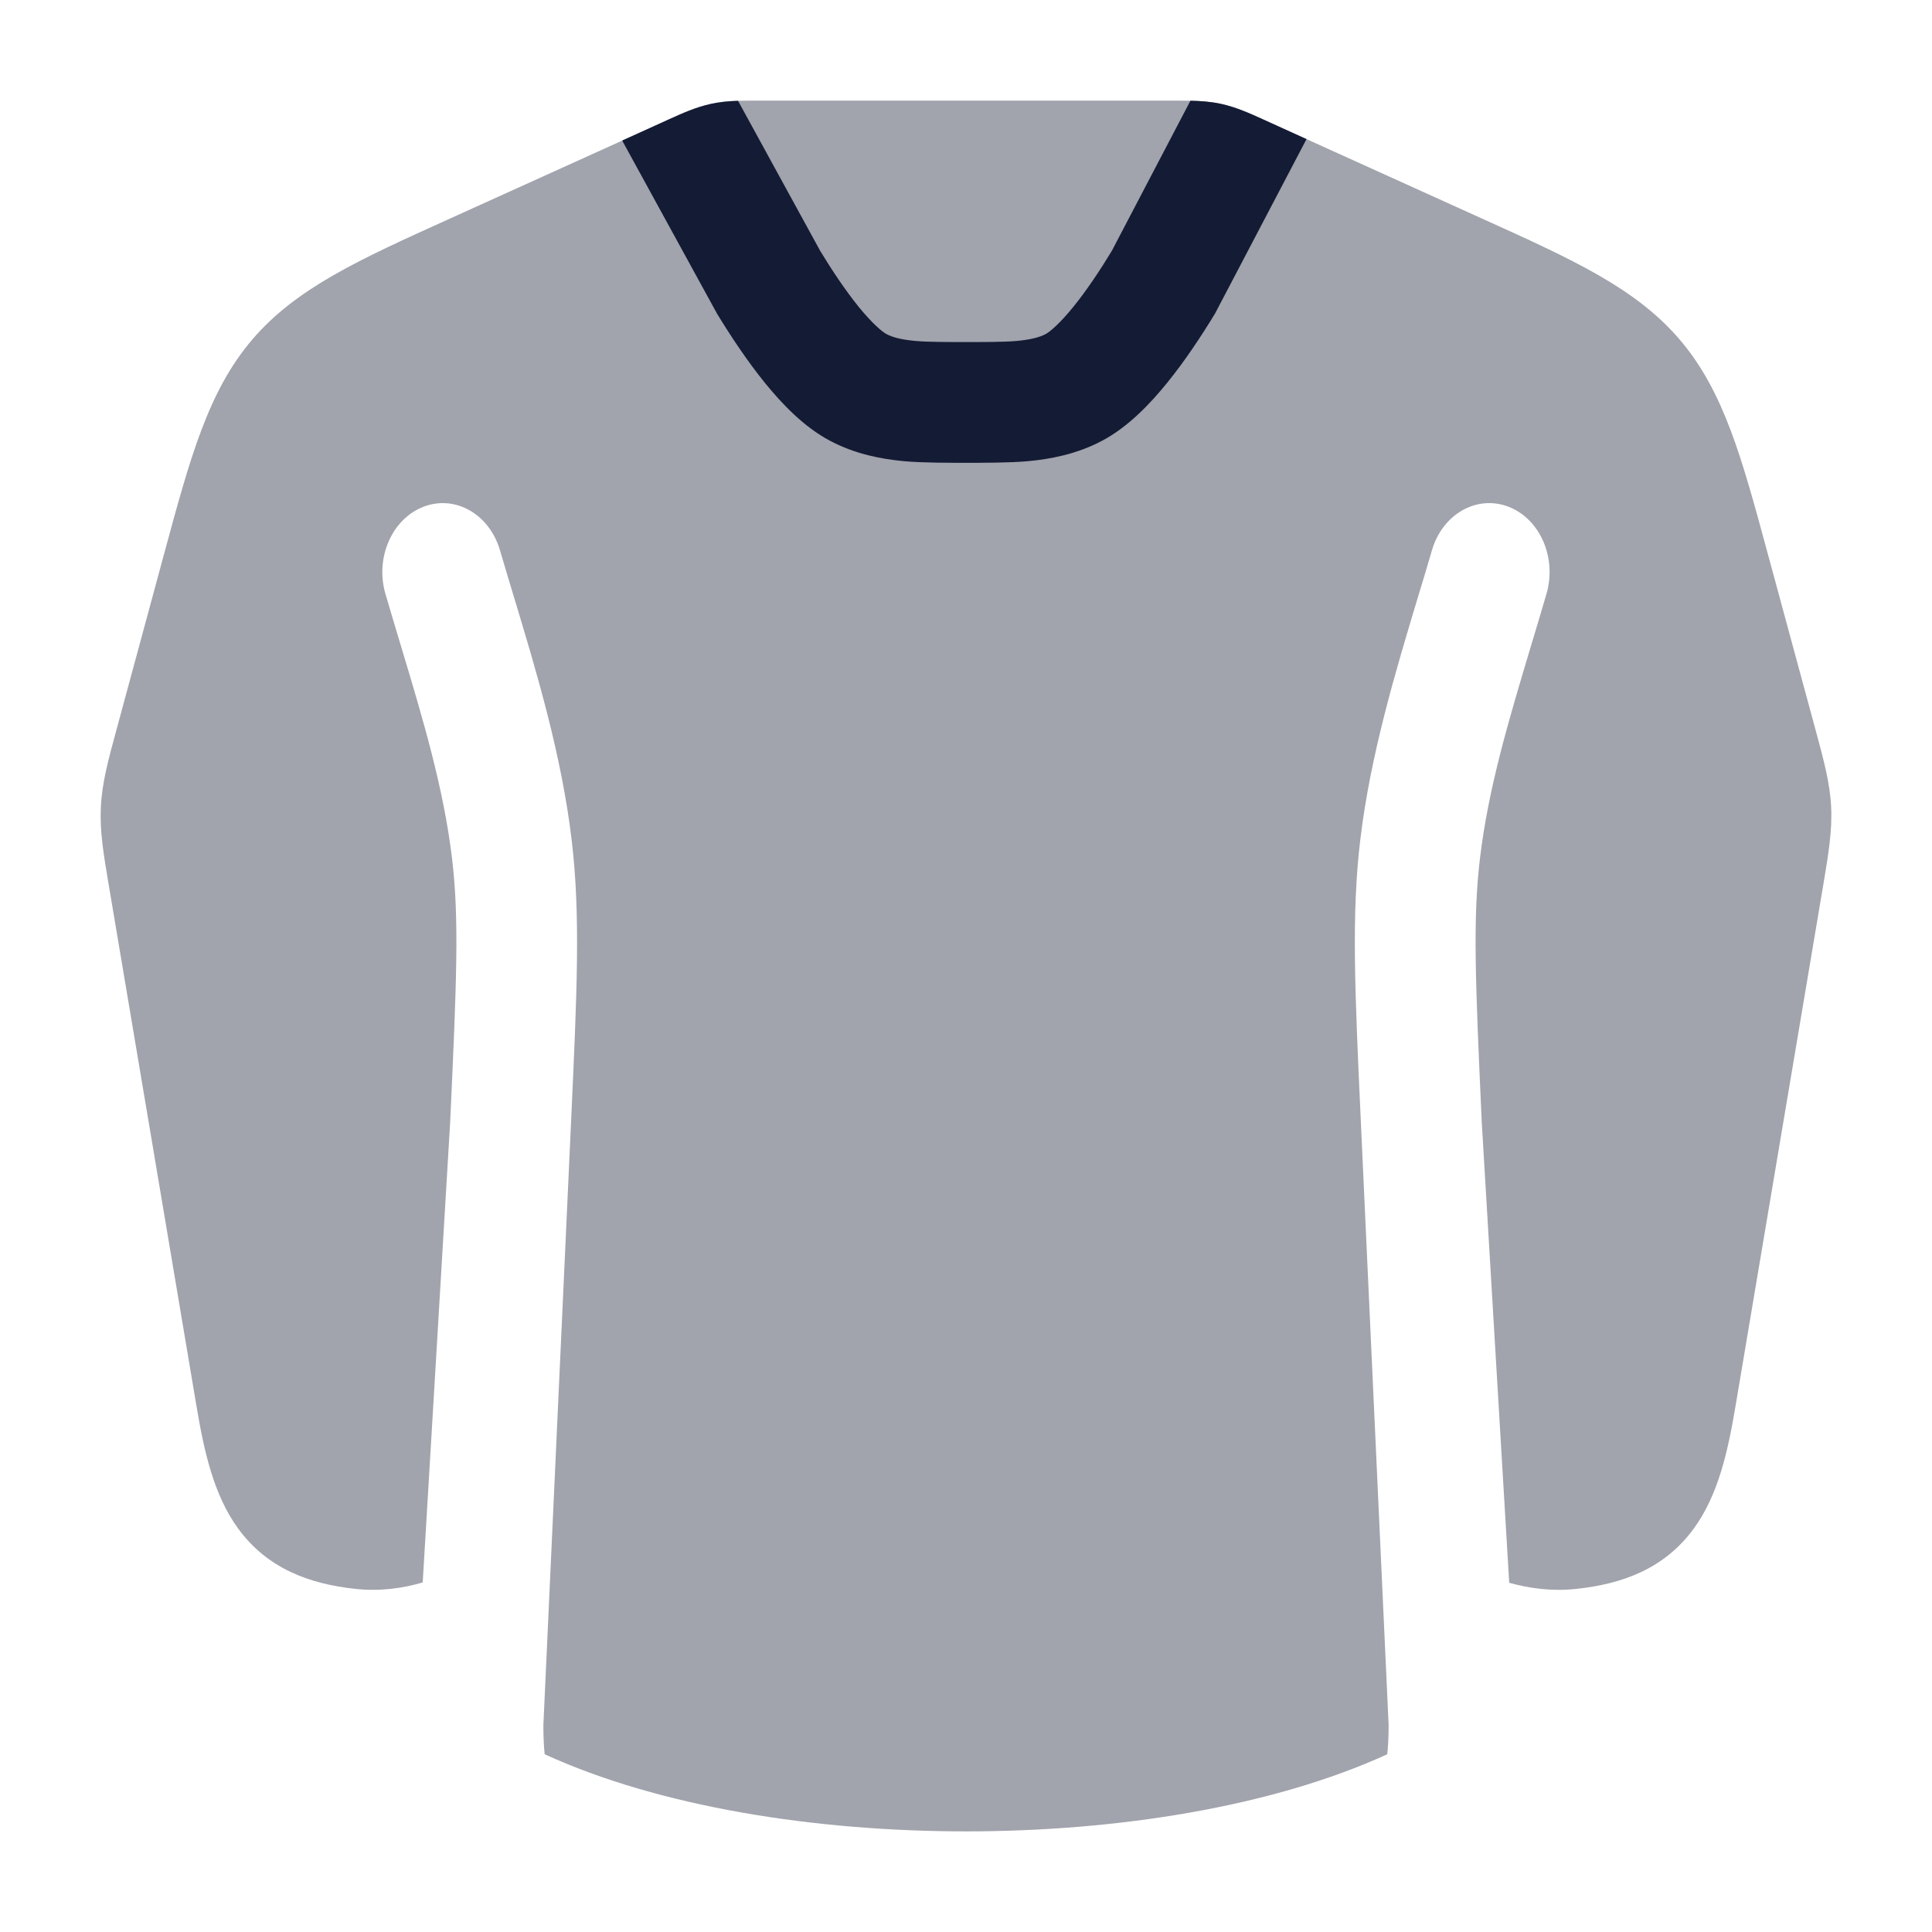 <svg width="24" height="24" viewBox="0 0 24 24" fill="none" xmlns="http://www.w3.org/2000/svg">
<path opacity="0.4" d="M20.867 4.22C20.32 3.579 19.538 3.225 18.412 2.716L15.682 1.48C15.523 1.407 15.353 1.33 15.167 1.29C14.981 1.25 14.794 1.25 14.619 1.25L9.381 1.25C9.206 1.25 9.019 1.25 8.833 1.29C8.647 1.33 8.477 1.407 8.318 1.48L5.588 2.716C4.462 3.225 3.679 3.579 3.132 4.22C2.585 4.862 2.361 5.69 2.039 6.879L1.444 9.076C1.345 9.439 1.267 9.726 1.253 10.025C1.238 10.323 1.287 10.617 1.35 10.988L2.441 17.468C2.532 18.009 2.65 18.567 2.959 18.989C3.32 19.483 3.839 19.676 4.417 19.738C4.725 19.771 5.005 19.729 5.251 19.658L5.592 13.941C5.673 12.188 5.705 11.42 5.616 10.669C5.511 9.79 5.258 8.946 4.98 8.022C4.917 7.812 4.852 7.597 4.788 7.377C4.657 6.928 4.87 6.444 5.263 6.294C5.655 6.144 6.08 6.387 6.211 6.836C6.265 7.021 6.323 7.212 6.382 7.408C6.663 8.338 6.976 9.377 7.102 10.439C7.212 11.368 7.169 12.304 7.094 13.937L6.75 21.431C6.75 21.59 6.757 21.706 6.766 21.792C8.2 22.448 10.133 22.75 12 22.75C13.867 22.75 15.799 22.448 17.233 21.792C17.243 21.706 17.249 21.59 17.25 21.431L16.905 13.937C16.83 12.304 16.787 11.368 16.897 10.439C17.023 9.377 17.337 8.338 17.617 7.408C17.677 7.212 17.734 7.021 17.788 6.836C17.919 6.387 18.344 6.144 18.737 6.294C19.13 6.444 19.342 6.928 19.211 7.377C19.147 7.597 19.082 7.812 19.019 8.022C18.742 8.946 18.488 9.79 18.384 10.669C18.295 11.42 18.327 12.188 18.407 13.941L18.748 19.662C19 19.732 19.279 19.77 19.579 19.738C20.157 19.677 20.677 19.485 21.039 18.991C21.349 18.568 21.468 18.01 21.559 17.468L22.65 10.988C22.712 10.617 22.762 10.323 22.747 10.025C22.733 9.726 22.654 9.439 22.556 9.076L21.96 6.879C21.638 5.69 21.415 4.862 20.867 4.22Z" fill="#141B34"/>
<path fill-rule="evenodd" clip-rule="evenodd" d="M9.168 1.252L10.189 3.117C10.34 3.366 10.505 3.611 10.666 3.811C10.841 4.025 10.961 4.123 11.012 4.15C11.083 4.188 11.192 4.219 11.368 4.235C11.522 4.25 11.8 4.249 12 4.249C12.2 4.249 12.478 4.25 12.633 4.235C12.809 4.219 12.917 4.188 12.989 4.15C13.04 4.123 13.16 4.025 13.334 3.811C13.496 3.611 13.66 3.366 13.811 3.117L14.788 1.251C14.912 1.254 15.039 1.262 15.167 1.29C15.352 1.33 15.523 1.407 15.682 1.479L16.23 1.728L15.093 3.896C14.923 4.175 14.72 4.483 14.499 4.755C14.292 5.011 14.016 5.303 13.691 5.475C13.376 5.642 13.05 5.703 12.77 5.729C12.538 5.75 12.198 5.749 12 5.749C11.802 5.749 11.462 5.75 11.23 5.729C10.951 5.703 10.624 5.642 10.31 5.475C9.984 5.303 9.709 5.011 9.501 4.755C9.281 4.483 9.077 4.175 8.907 3.896L7.729 1.746L8.317 1.479L8.317 1.479C8.477 1.407 8.647 1.33 8.833 1.29C8.945 1.265 9.058 1.256 9.168 1.252Z" fill="#141B34"/>
</svg>

